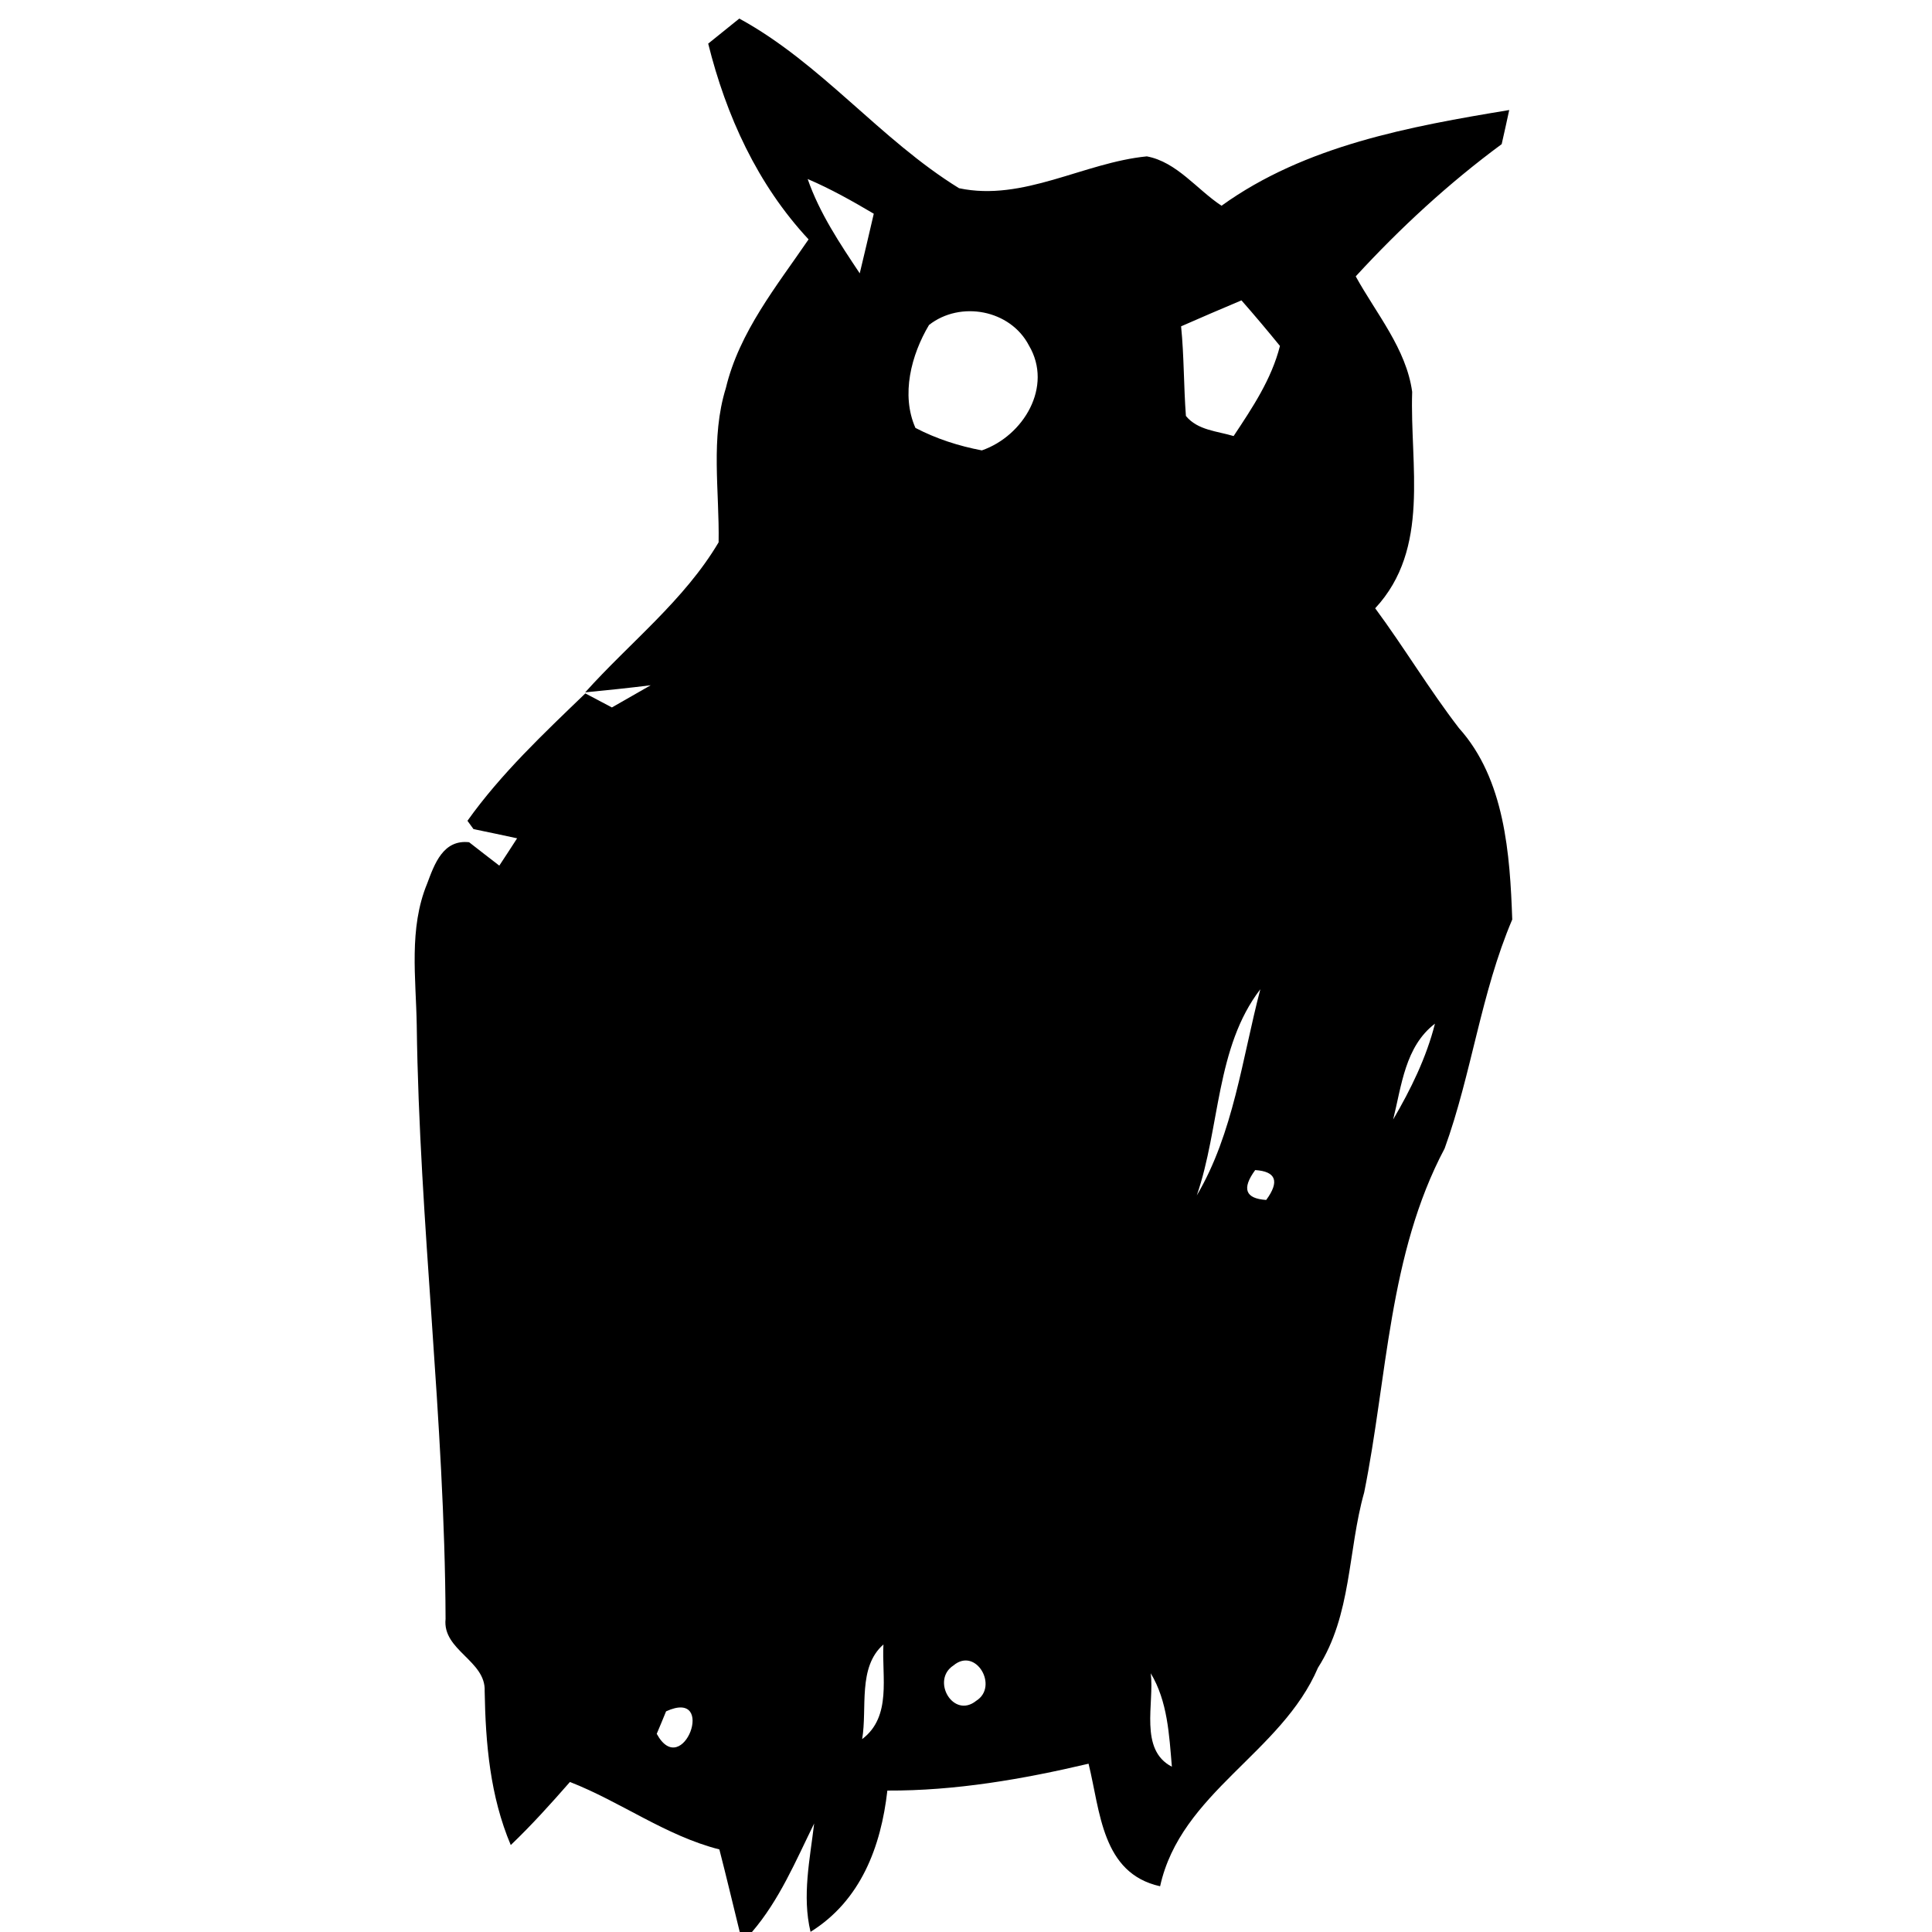 <?xml version="1.0" encoding="UTF-8" ?>
<!DOCTYPE svg PUBLIC "-//W3C//DTD SVG 1.1//EN" "http://www.w3.org/Graphics/SVG/1.1/DTD/svg11.dtd">
<svg width="128pt" height="128pt" viewBox="0 0 128 128" version="1.1" xmlns="http://www.w3.org/2000/svg">
<g id="#000000ff">
<path fill="#000000" opacity="1.00" d=" M 46.92 2.89 C 47.44 2.47 48.47 1.64 48.98 1.23 C 54.42 4.20 58.30 9.24 63.54 12.47 C 67.79 13.37 71.80 10.77 75.98 10.36 C 77.97 10.73 79.30 12.56 80.93 13.63 C 86.47 9.64 93.40 8.38 99.99 7.29 C 99.87 7.86 99.62 8.98 99.49 9.55 C 95.98 12.14 92.78 15.09 89.82 18.31 C 91.18 20.78 93.17 23.11 93.56 25.96 C 93.40 30.83 94.79 36.34 91.11 40.30 C 93.03 42.90 94.69 45.68 96.66 48.24 C 99.70 51.62 100.04 56.60 100.19 60.92 C 98.11 65.80 97.51 71.12 95.71 76.09 C 91.99 83.10 91.92 91.26 90.38 98.88 C 89.29 102.74 89.56 106.99 87.32 110.49 C 84.90 116.15 78.23 118.75 76.86 124.97 C 72.99 124.11 72.90 120.01 72.12 116.85 C 67.75 117.88 63.29 118.65 58.79 118.63 C 58.37 122.34 57.03 125.92 53.70 127.99 C 53.13 125.60 53.66 123.19 53.94 120.81 C 52.72 123.29 51.64 125.88 49.82 128.00 L 49.01 128.00 C 48.56 126.18 48.13 124.35 47.66 122.53 C 44.10 121.62 41.14 119.38 37.76 118.06 C 36.50 119.50 35.22 120.92 33.84 122.24 C 32.47 119.00 32.17 115.52 32.11 112.04 C 32.20 110.02 29.30 109.34 29.52 107.26 C 29.47 94.11 27.78 81.06 27.61 67.92 C 27.56 64.80 27.07 61.52 28.30 58.54 C 28.79 57.23 29.36 55.61 31.08 55.80 C 31.58 56.19 32.58 56.97 33.08 57.35 C 33.48 56.75 33.87 56.14 34.26 55.54 C 33.54 55.38 32.09 55.08 31.37 54.93 L 30.97 54.38 C 33.20 51.25 36.02 48.60 38.78 45.94 C 39.22 46.17 40.10 46.64 40.54 46.87 C 41.40 46.38 42.25 45.89 43.11 45.40 C 41.67 45.58 40.22 45.73 38.77 45.87 C 41.73 42.57 45.33 39.78 47.61 35.93 C 47.67 32.52 47.06 29.03 48.09 25.71 C 48.98 21.99 51.46 18.95 53.57 15.86 C 50.18 12.22 48.11 7.67 46.92 2.89 M 53.51 11.86 C 54.30 14.13 55.64 16.13 56.96 18.11 C 57.28 16.80 57.58 15.48 57.89 14.16 C 56.47 13.32 55.03 12.51 53.51 11.86 M 61.55 21.53 C 60.37 23.51 59.68 26.16 60.65 28.35 C 62.03 29.07 63.52 29.55 65.05 29.84 C 67.81 28.88 69.78 25.61 68.17 22.89 C 66.94 20.52 63.63 19.90 61.55 21.53 M 78.25 21.62 C 78.45 23.59 78.42 25.58 78.57 27.56 C 79.35 28.51 80.64 28.56 81.73 28.89 C 82.97 27.02 84.24 25.13 84.80 22.92 C 83.97 21.90 83.12 20.89 82.25 19.90 C 80.91 20.46 79.58 21.04 78.25 21.62 M 86.23 62.24 C 86.82 62.81 86.82 62.81 86.23 62.24 M 79.29 79.20 C 81.72 75.10 82.30 70.11 83.50 65.54 C 80.54 69.39 80.84 74.72 79.29 79.20 M 92.30 74.17 C 93.47 72.17 94.50 70.07 95.07 67.82 C 93.09 69.33 92.86 71.93 92.30 74.17 M 83.16 77.52 C 82.26 78.75 82.50 79.41 83.89 79.50 C 84.79 78.27 84.54 77.61 83.16 77.52 M 57.12 115.22 C 59.10 113.73 58.41 111.07 58.53 108.95 C 56.81 110.46 57.47 113.17 57.12 115.22 M 63.17 110.34 C 61.66 111.32 63.16 113.91 64.68 112.68 C 66.18 111.74 64.66 109.09 63.17 110.34 M 76.24 110.86 C 76.49 112.85 75.45 115.92 77.64 117.05 C 77.46 114.94 77.36 112.72 76.24 110.86 M 44.13 113.38 C 43.98 113.75 43.67 114.50 43.51 114.87 C 45.23 118.02 47.54 111.82 44.13 113.38 Z" />
</g>
</svg>
